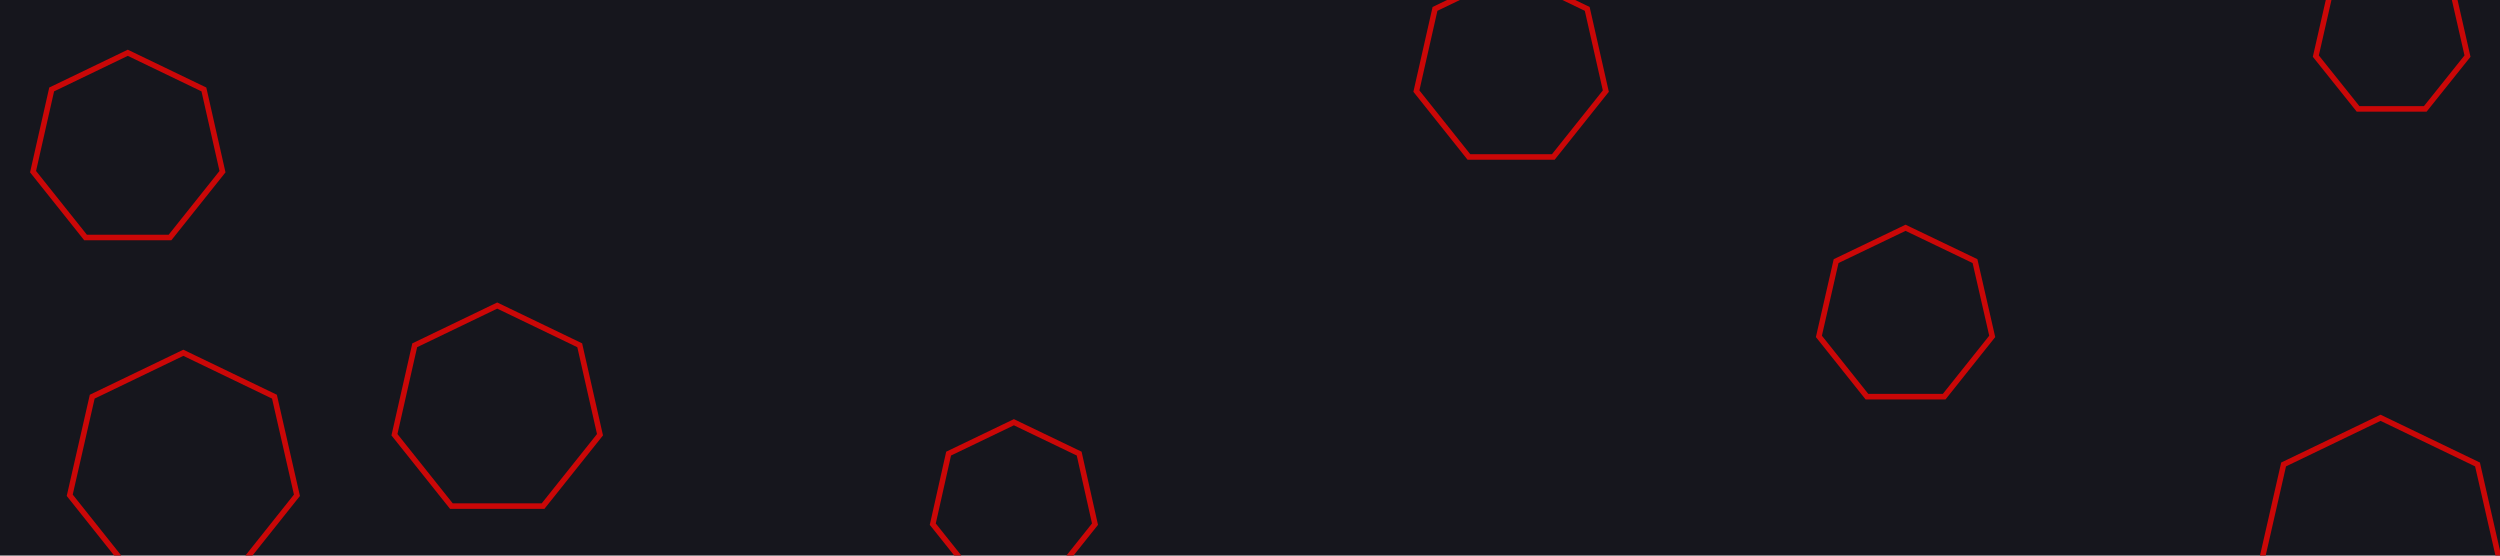 <svg id="visual" viewBox="0 0 900 200" width="900" height="200" xmlns="http://www.w3.org/2000/svg" xmlns:xlink="http://www.w3.org/1999/xlink" version="1.1"><rect width="900" height="200" fill="#16161d"></rect><g><g transform="translate(857 195)"><path d="M0 -44.6L34.9 -27.8L43.5 9.9L19.3 40.2L-19.3 40.2L-43.5 9.9L-34.9 -27.8Z" stroke="#CA0707" fill="none" stroke-width="2"></path></g><g transform="translate(861 14)"><path d="M0 -28L21.9 -17.5L27.3 6.2L12.1 25.2L-12.1 25.2L-27.3 6.2L-21.9 -17.5Z" stroke="#CA0707" fill="none" stroke-width="2"></path></g><g transform="translate(544 25)"><path d="M0 -35L27.4 -21.8L34.1 7.8L15.2 31.5L-15.2 31.5L-34.1 7.8L-27.4 -21.8Z" stroke="#CA0707" fill="none" stroke-width="2"></path></g><g transform="translate(686 114)"><path d="M0 -32L25 -20L31.2 7.1L13.9 28.8L-13.9 28.8L-31.2 7.1L-25 -20Z" stroke="#CA0707" fill="none" stroke-width="2"></path></g><g transform="translate(46 54)"><path d="M0 -35L27.4 -21.8L34.1 7.8L15.2 31.5L-15.2 31.5L-34.1 7.8L-27.4 -21.8Z" stroke="#CA0707" fill="none" stroke-width="2"></path></g><g transform="translate(66 169)"><path d="M0 -42L32.8 -26.2L40.9 9.3L18.2 37.8L-18.2 37.8L-40.9 9.3L-32.8 -26.2Z" stroke="#CA0707" fill="none" stroke-width="2"></path></g><g transform="translate(179 148)"><path d="M0 -38L29.7 -23.7L37 8.5L16.5 34.2L-16.5 34.2L-37 8.5L-29.7 -23.7Z" stroke="#CA0707" fill="none" stroke-width="2"></path></g><g transform="translate(365 182)"><path d="M0 -30L23.5 -18.7L29.2 6.7L13 27L-13 27L-29.2 6.7L-23.5 -18.7Z" stroke="#CA0707" fill="none" stroke-width="2"></path></g></g></svg>